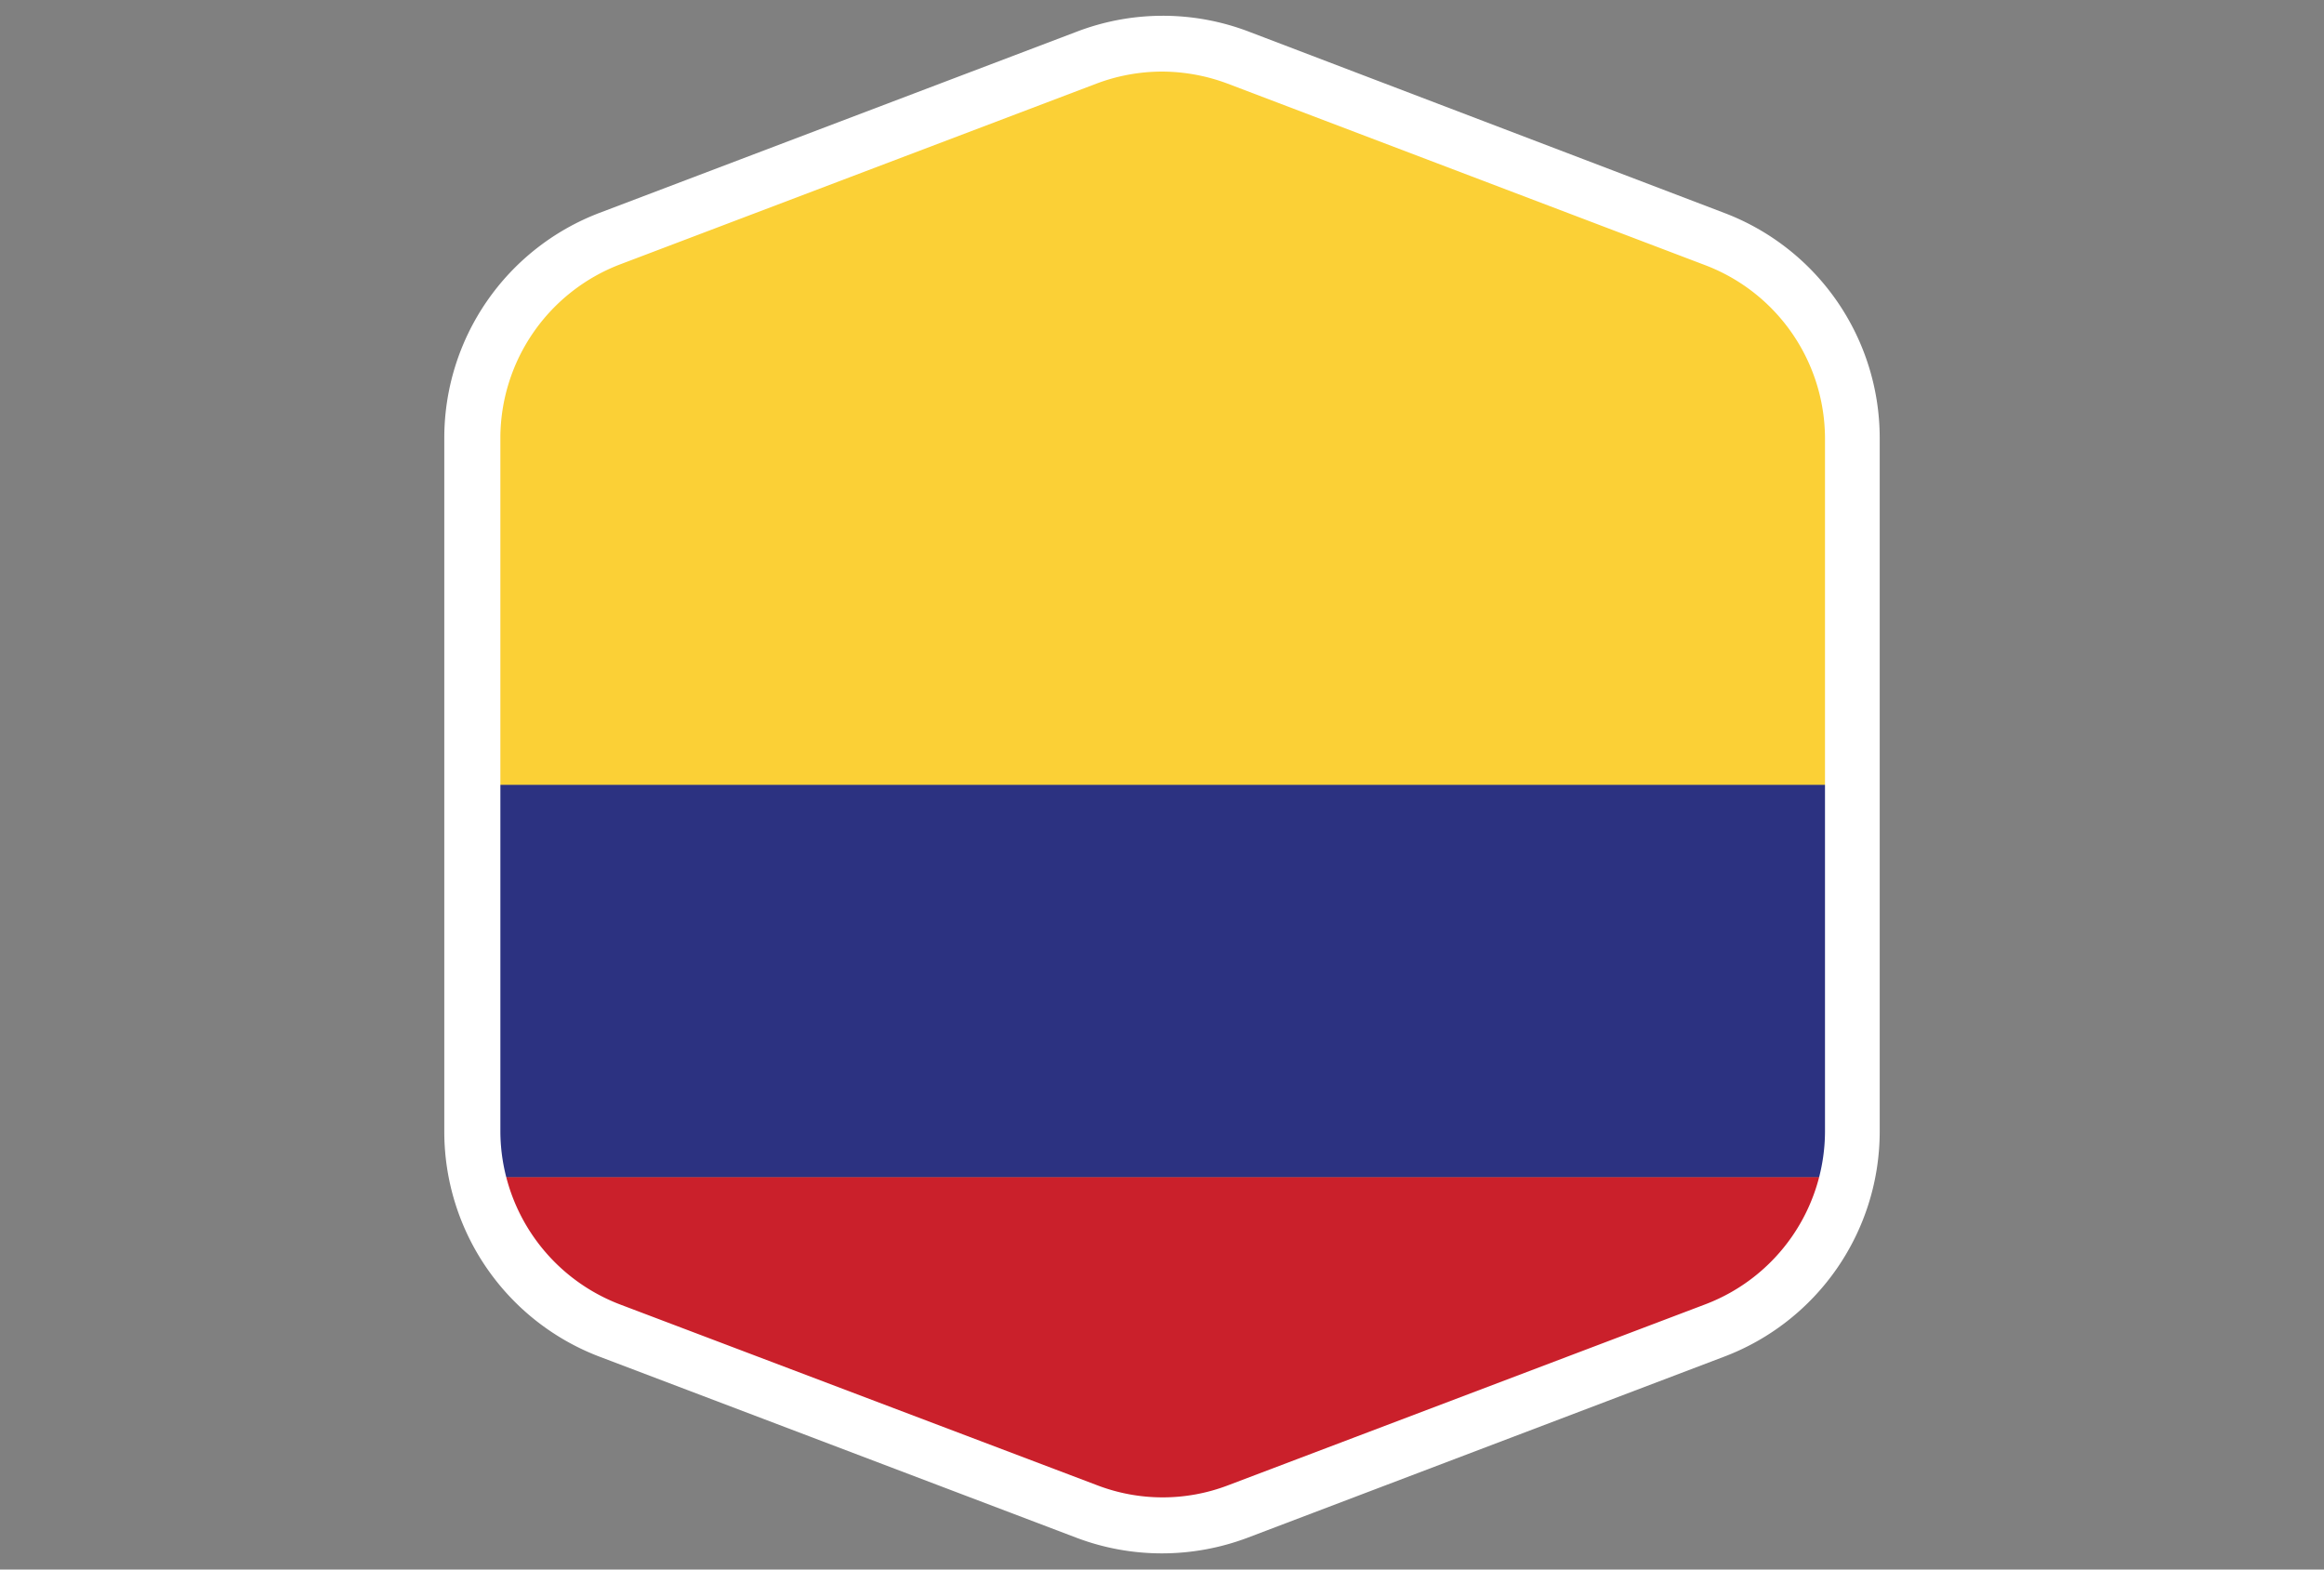 <svg xmlns="http://www.w3.org/2000/svg" xmlns:xlink="http://www.w3.org/1999/xlink" viewBox="0 0 67.53 45.61"><rect x="0" y="0" width="67.53" height="45.61" fill="#808080" stroke="none"/><defs><style>.cls-1{fill:none;}.cls-2{clip-path:url(#clip-path);}.cls-3{fill:#fbd036;}.cls-4{fill:#2c3281;}.cls-5{fill:#ca202b;}.cls-6{fill:#fff;}</style><clipPath id="clip-path"><path class="cls-1" d="M49.83,6.94,36,1.68a6.12,6.12,0,0,0-4.38,0L17.7,6.94a6.18,6.18,0,0,0-4,5.77V32.9a6.18,6.18,0,0,0,4,5.77l13.87,5.27a6.23,6.23,0,0,0,4.38,0l13.88-5.27a6.17,6.17,0,0,0,4-5.77V12.71A6.17,6.17,0,0,0,49.83,6.94Z"/></clipPath></defs><title>colombia</title><g id="Layer_2" data-name="Layer 2"><g id="OBJECTS"><g class="cls-2"><g id="colombia"><rect class="cls-3" width="67.53" height="22.81"/><rect class="cls-4" y="22.81" width="67.53" height="11.4"/><rect class="cls-5" y="34.21" width="67.53" height="11.4"/></g></g><path class="cls-6" d="M33.76,45.14a7,7,0,0,1-2.47-.45L17.41,39.42a7,7,0,0,1-4.5-6.52V12.71a7,7,0,0,1,4.5-6.52L31.29.92a7,7,0,0,1,5,0L50.11,6.19a7,7,0,0,1,4.51,6.52V32.9a7,7,0,0,1-4.51,6.52L36.24,44.69A7.06,7.06,0,0,1,33.76,45.14Zm0-43.06a5.41,5.41,0,0,0-1.9.35L18,7.69a5.41,5.41,0,0,0-3.46,5V32.9a5.4,5.4,0,0,0,3.46,5l13.88,5.26a5.32,5.32,0,0,0,3.81,0l13.87-5.26a5.39,5.39,0,0,0,3.47-5V12.71a5.4,5.4,0,0,0-3.47-5L35.67,2.43A5.47,5.47,0,0,0,33.76,2.08Z"/></g></g></svg>